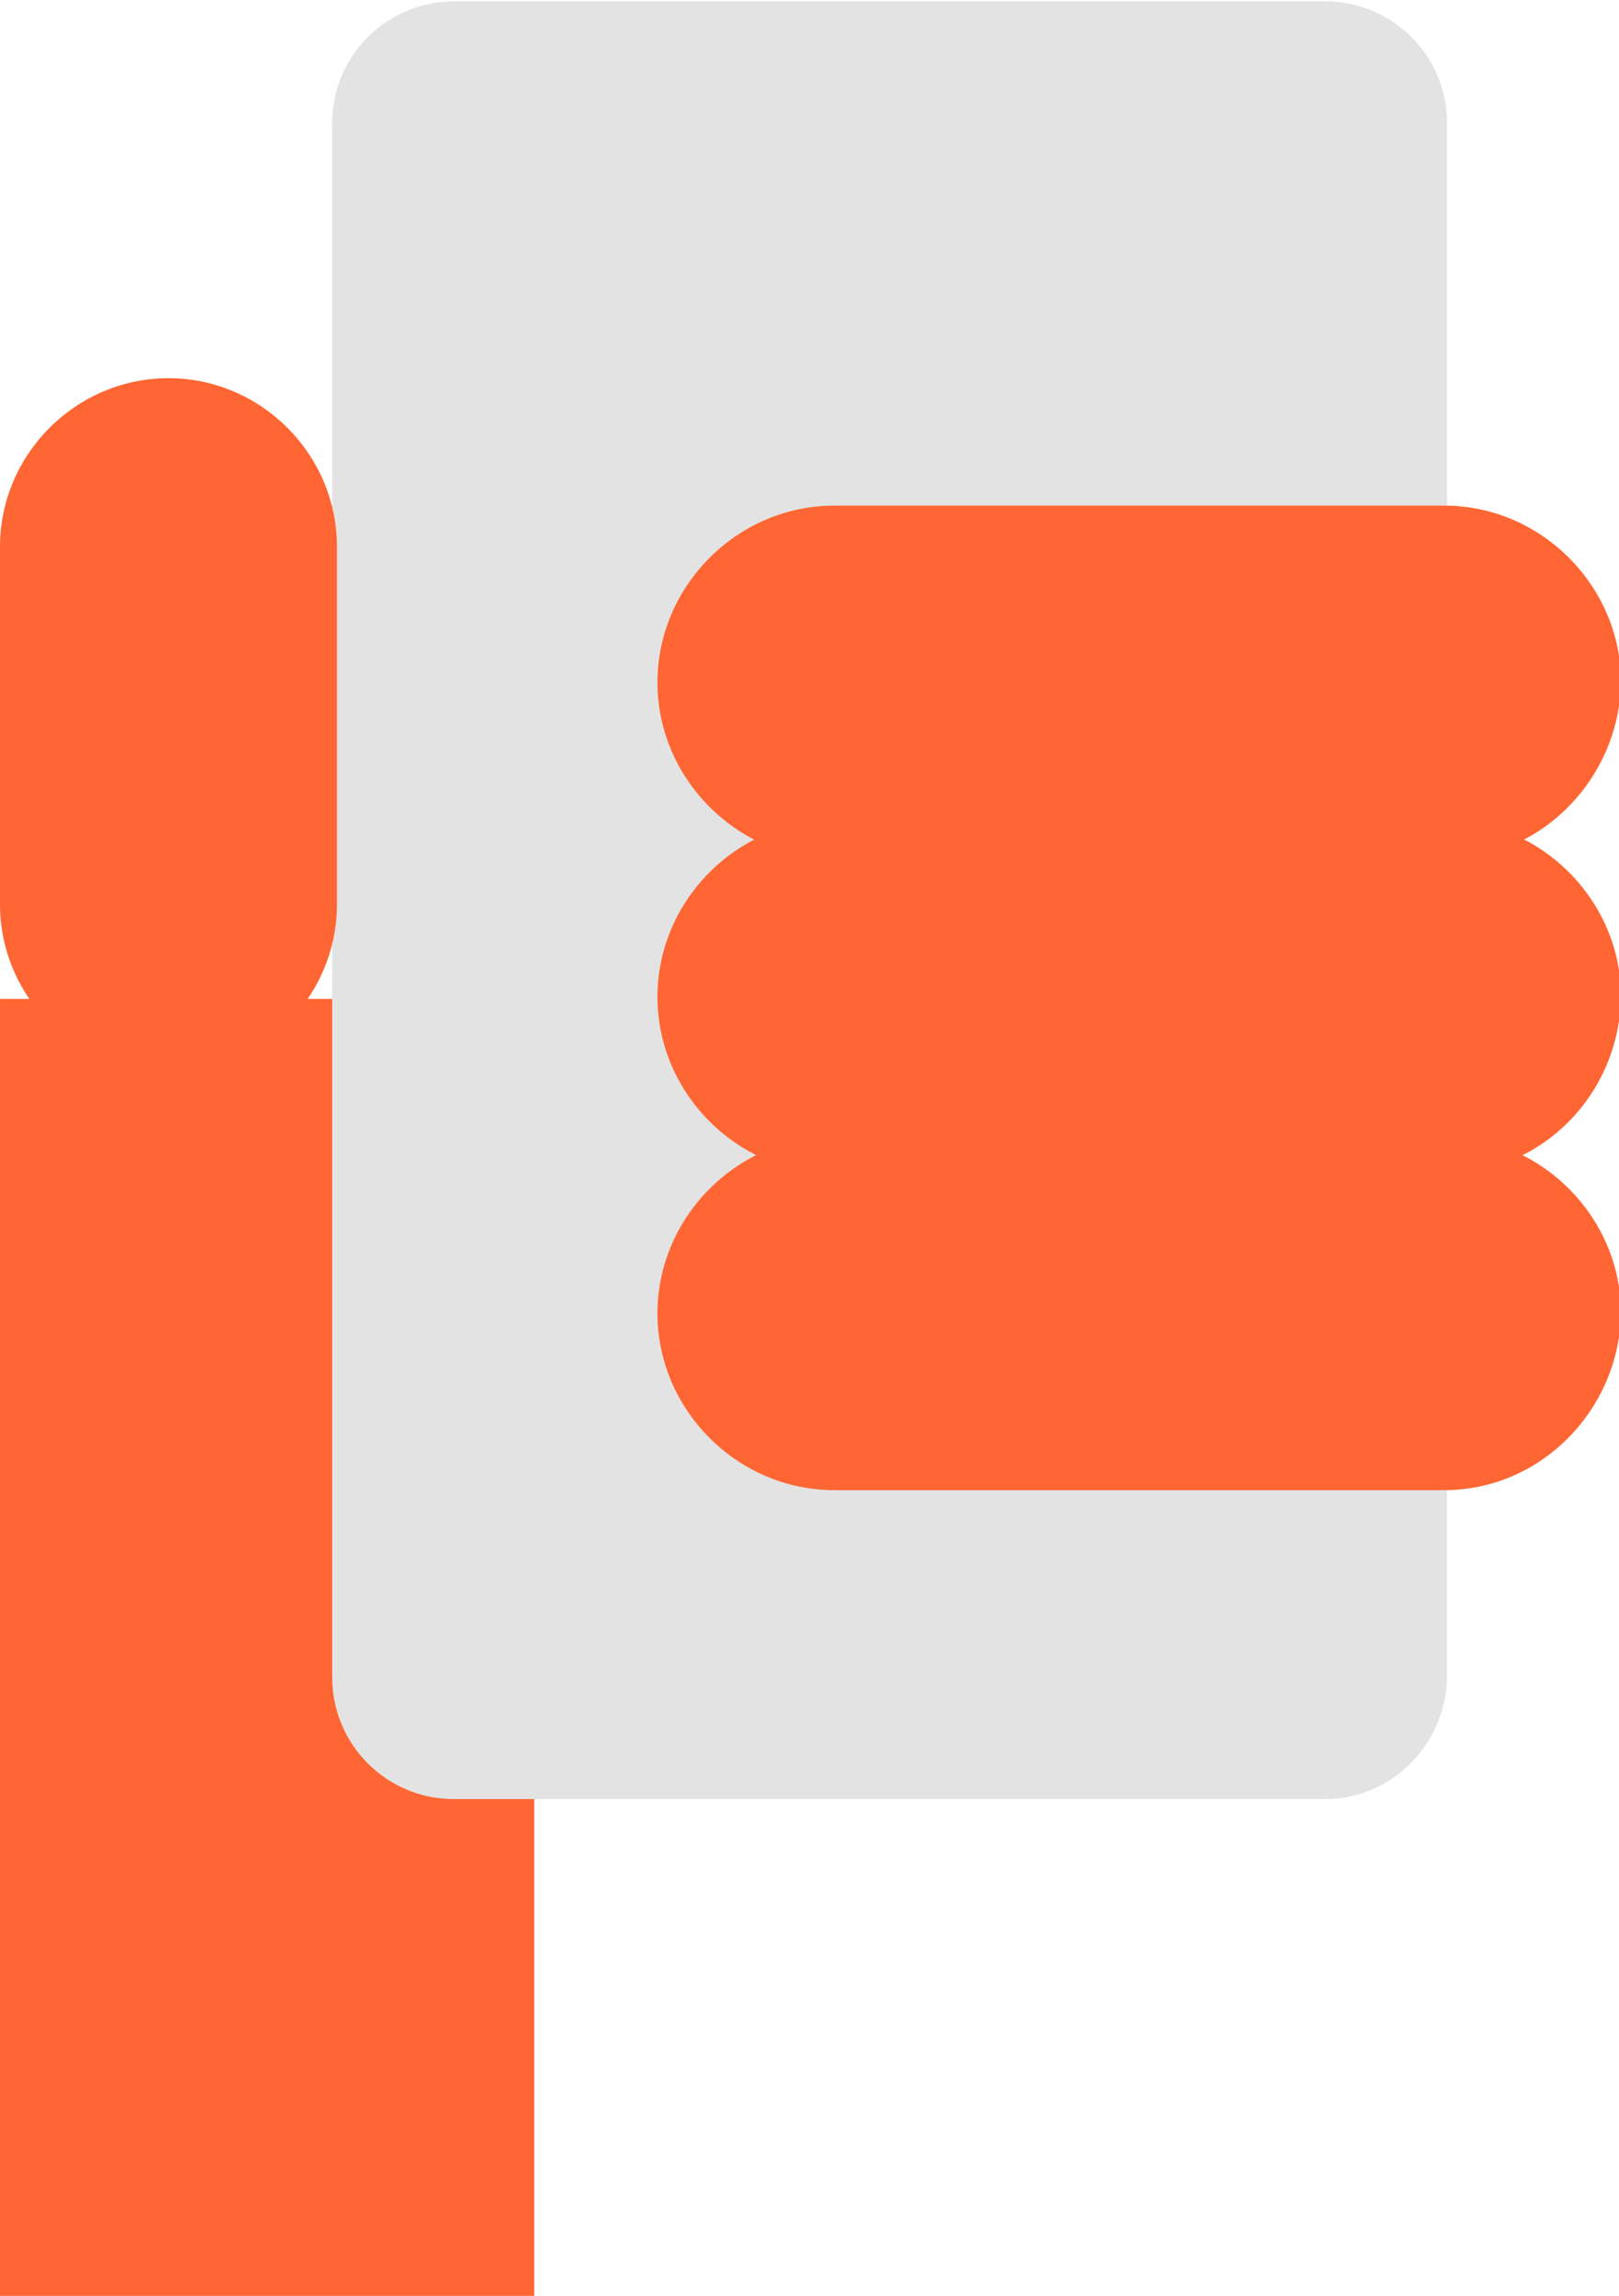 <!-- Generator: Adobe Illustrator 19.1.0, SVG Export Plug-In  -->
<svg version="1.1"
	 xmlns="http://www.w3.org/2000/svg" xmlns:xlink="http://www.w3.org/1999/xlink" xmlns:a="http://ns.adobe.com/AdobeSVGViewerExtensions/3.0/"
	 x="0px" y="0px" width="78.8px" height="111.7px" viewBox="0 0 78.8 111.7"
	 style="overflow:scroll;enable-background:new 0 0 78.8 111.7;" xml:space="preserve">
<style type="text/css">
	.st0{fill:#FF6633;}
	.st1{fill:#E3E3E3;stroke:#E3E3E3;stroke-width:0.664;stroke-miterlimit:10;}
</style>
<defs>
</defs>
<rect y="48.6" class="st0" width="26" height="63.2"/>
<path class="st1" d="M64.5,87.2H22.1c-3.1,0-5.6-2.5-5.6-5.6V6c0-3.1,2.5-5.6,5.6-5.6h42.4c3.1,0,5.6,2.5,5.6,5.6v75.5
	C70.1,84.6,67.6,87.2,64.5,87.2z"/>
<path class="st0" d="M70.3,72.5H40.6c-4.7,0-8.6-3.9-8.6-8.6l0,0c0-4.7,3.9-8.6,8.6-8.6h29.7c4.7,0,8.6,3.9,8.6,8.6l0,0
	C78.8,68.6,75,72.5,70.3,72.5z"/>
<path class="st0" d="M70.3,57.1H40.6c-4.7,0-8.6-3.9-8.6-8.6l0,0c0-4.7,3.9-8.6,8.6-8.6h29.7c4.7,0,8.6,3.9,8.6,8.6l0,0
	C78.8,53.3,75,57.1,70.3,57.1z"/>
<path class="st0" d="M70.3,41.8H40.6c-4.7,0-8.6-3.9-8.6-8.6v0c0-4.7,3.9-8.6,8.6-8.6h29.7c4.7,0,8.6,3.9,8.6,8.6v0
	C78.8,37.9,75,41.8,70.3,41.8z"/>
<path class="st0" d="M8.2,52.2L8.2,52.2C3.7,52.2,0,48.5,0,44V26.6c0-4.5,3.7-8.2,8.2-8.2l0,0c4.5,0,8.2,3.7,8.2,8.2V44
	C16.4,48.5,12.7,52.2,8.2,52.2z"/>
</svg>